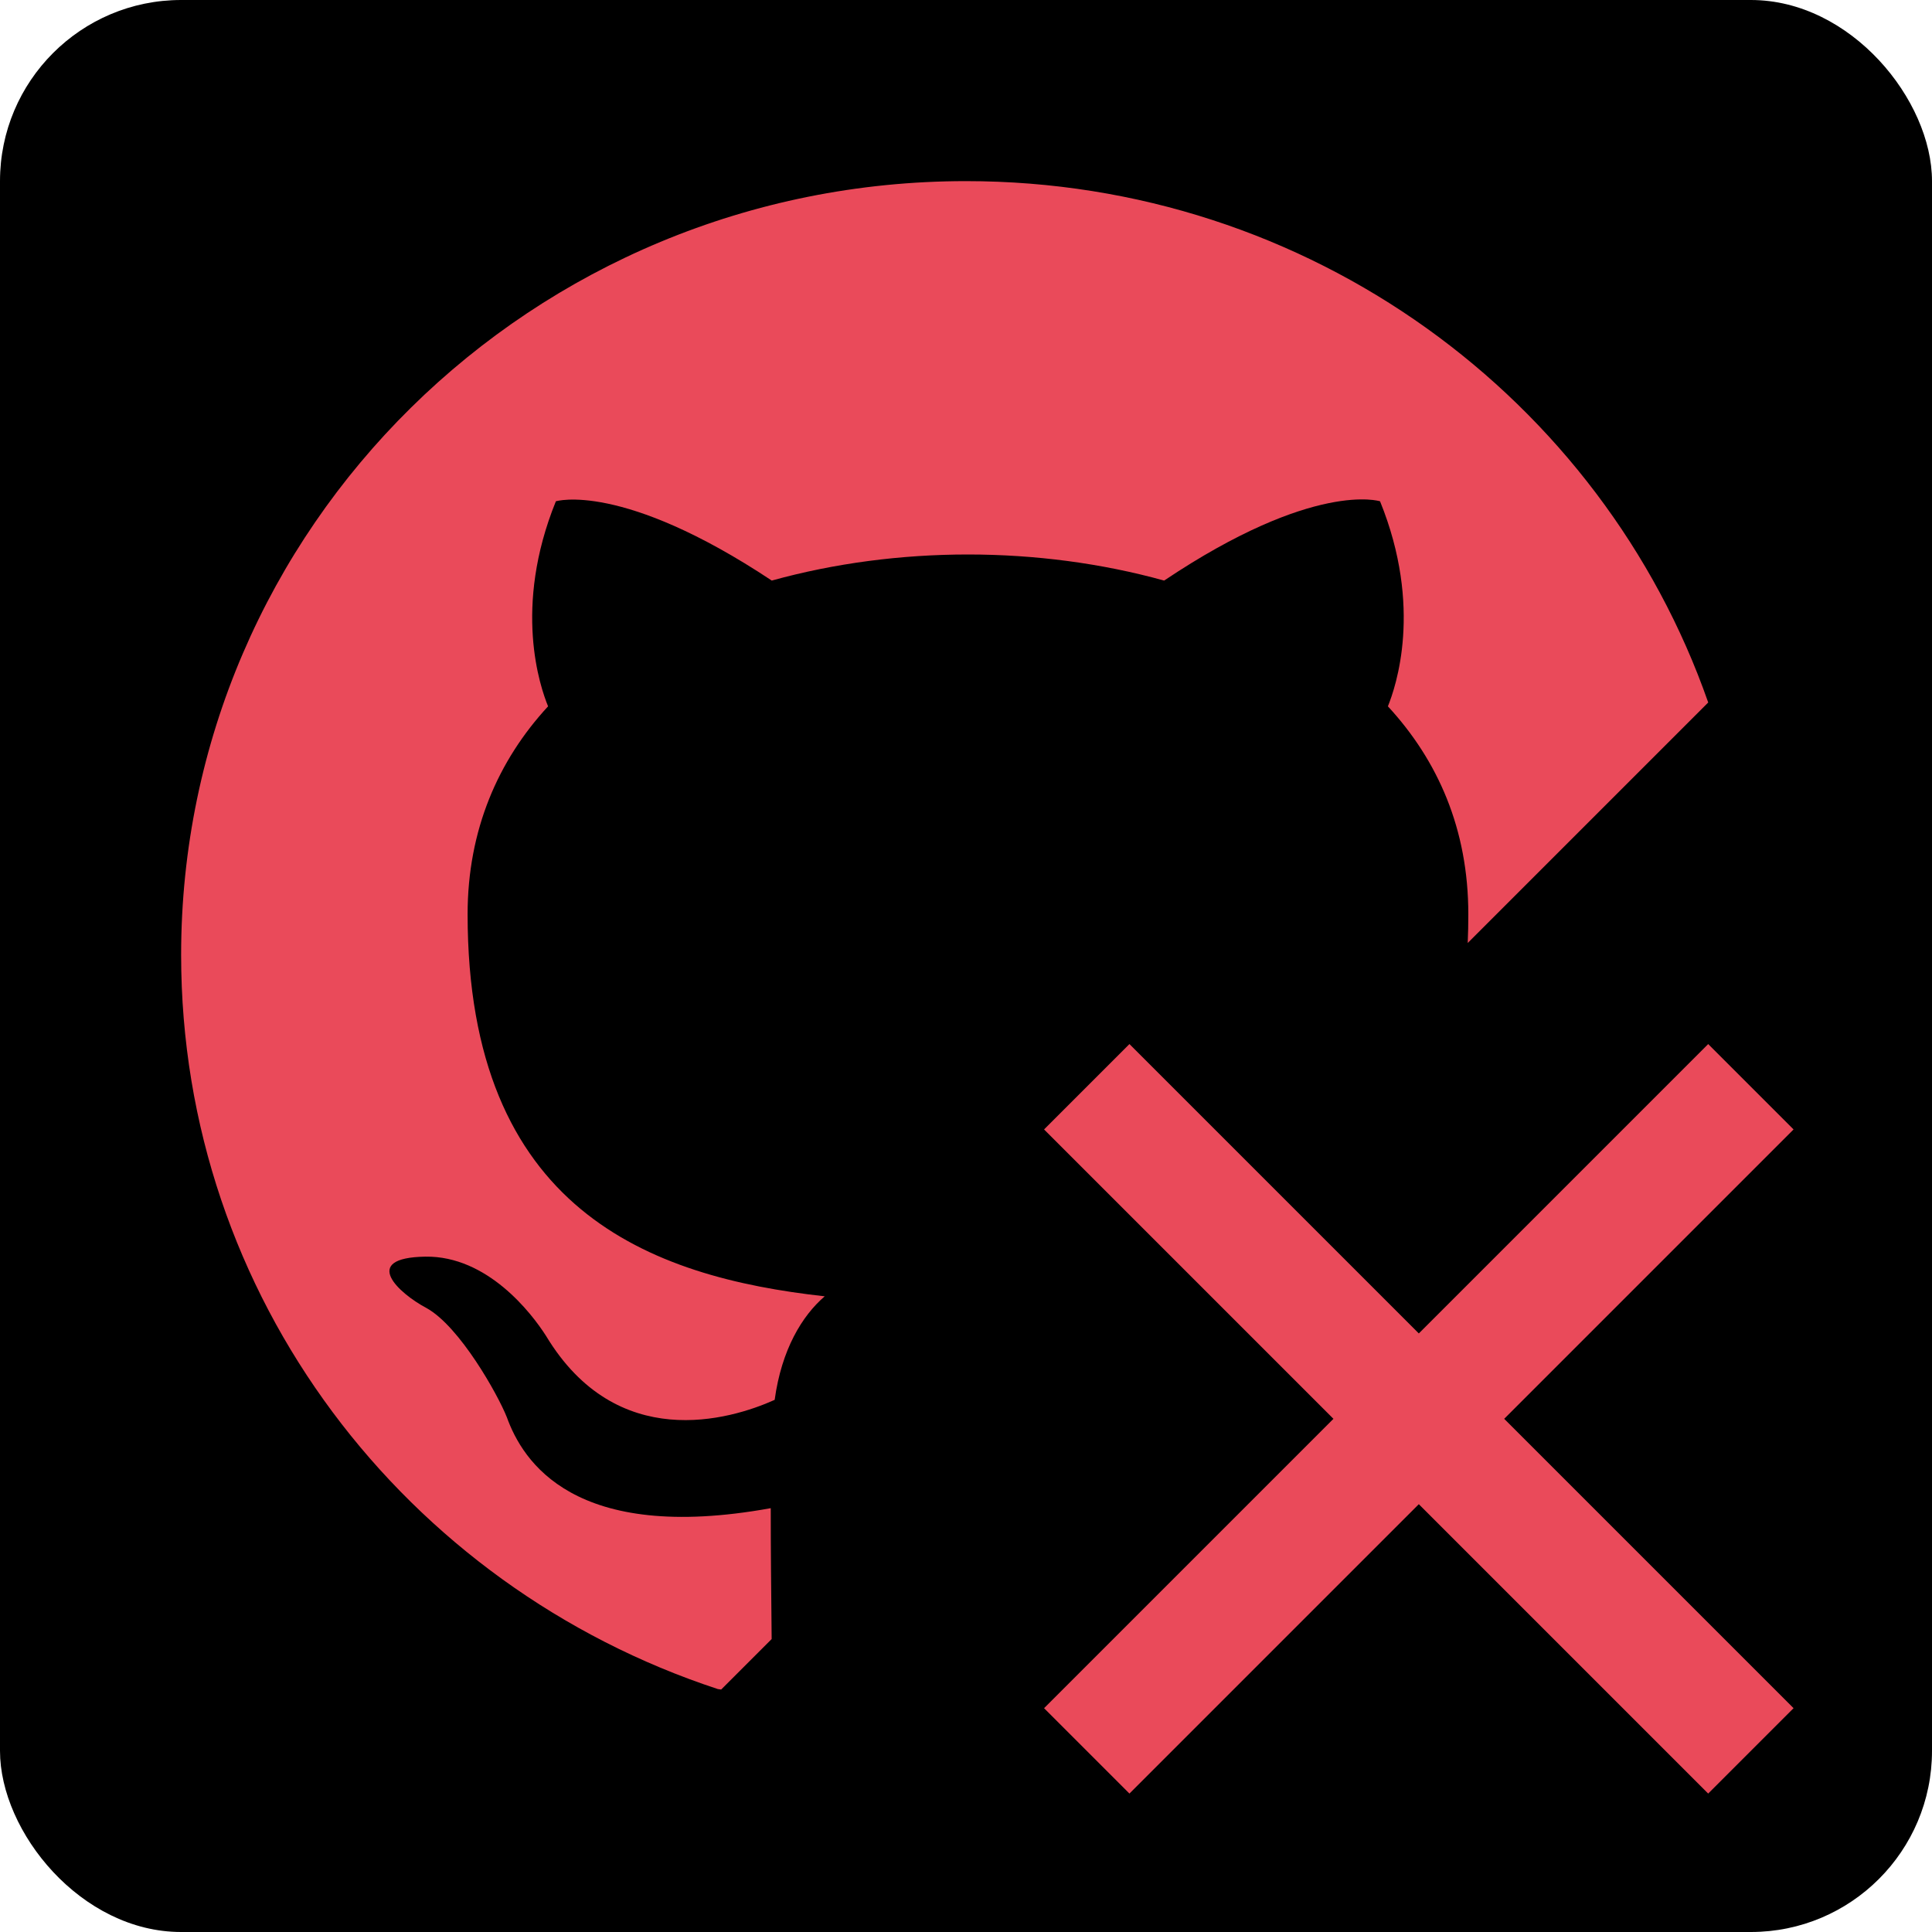 <svg width="32" height="32" viewBox="0 0 32 32" fill="none" xmlns="http://www.w3.org/2000/svg">
<rect width="32" height="32" rx="3" fill="black"/>
<path d="M3 15.816C3 8.735 8.818 3 16 3C21.698 3 26.537 6.609 28.294 11.637L28.293 11.636L24.31 15.619C24.317 15.464 24.32 15.306 24.32 15.143C24.32 13.733 23.816 12.596 22.988 11.699C23.117 11.379 23.573 10.065 22.858 8.303C22.858 8.303 21.769 7.95 19.282 9.616C18.242 9.328 17.137 9.184 16.032 9.184C14.928 9.184 13.822 9.328 12.783 9.616C10.296 7.966 9.207 8.303 9.207 8.303C8.492 10.065 8.947 11.379 9.078 11.699C8.249 12.596 7.745 13.75 7.745 15.143C7.745 20.046 10.768 21.151 13.66 21.471C13.286 21.792 12.945 22.352 12.831 23.186C12.084 23.522 10.215 24.067 9.045 22.128C8.801 21.744 8.07 20.799 7.046 20.814C5.957 20.831 6.607 21.423 7.062 21.664C7.615 21.968 8.249 23.105 8.395 23.474C8.655 24.195 9.5 25.573 12.766 24.98C12.766 25.68 12.773 26.353 12.778 26.821C12.779 26.946 12.78 27.056 12.781 27.148L11.945 27.984C11.927 27.982 11.908 27.979 11.889 27.976C6.721 26.277 3 21.487 3 15.816Z" fill="#EA4A5A"/>
<path fill-rule="evenodd" clip-rule="evenodd" d="M22.086 23.5L17.293 28.293L18.707 29.707L23.5 24.914L28.293 29.707L29.707 28.293L24.914 23.5L29.707 18.707L28.293 17.293L23.5 22.086L18.707 17.293L17.293 18.707L22.086 23.5Z" fill="#EA4A5A"/>
</svg>
